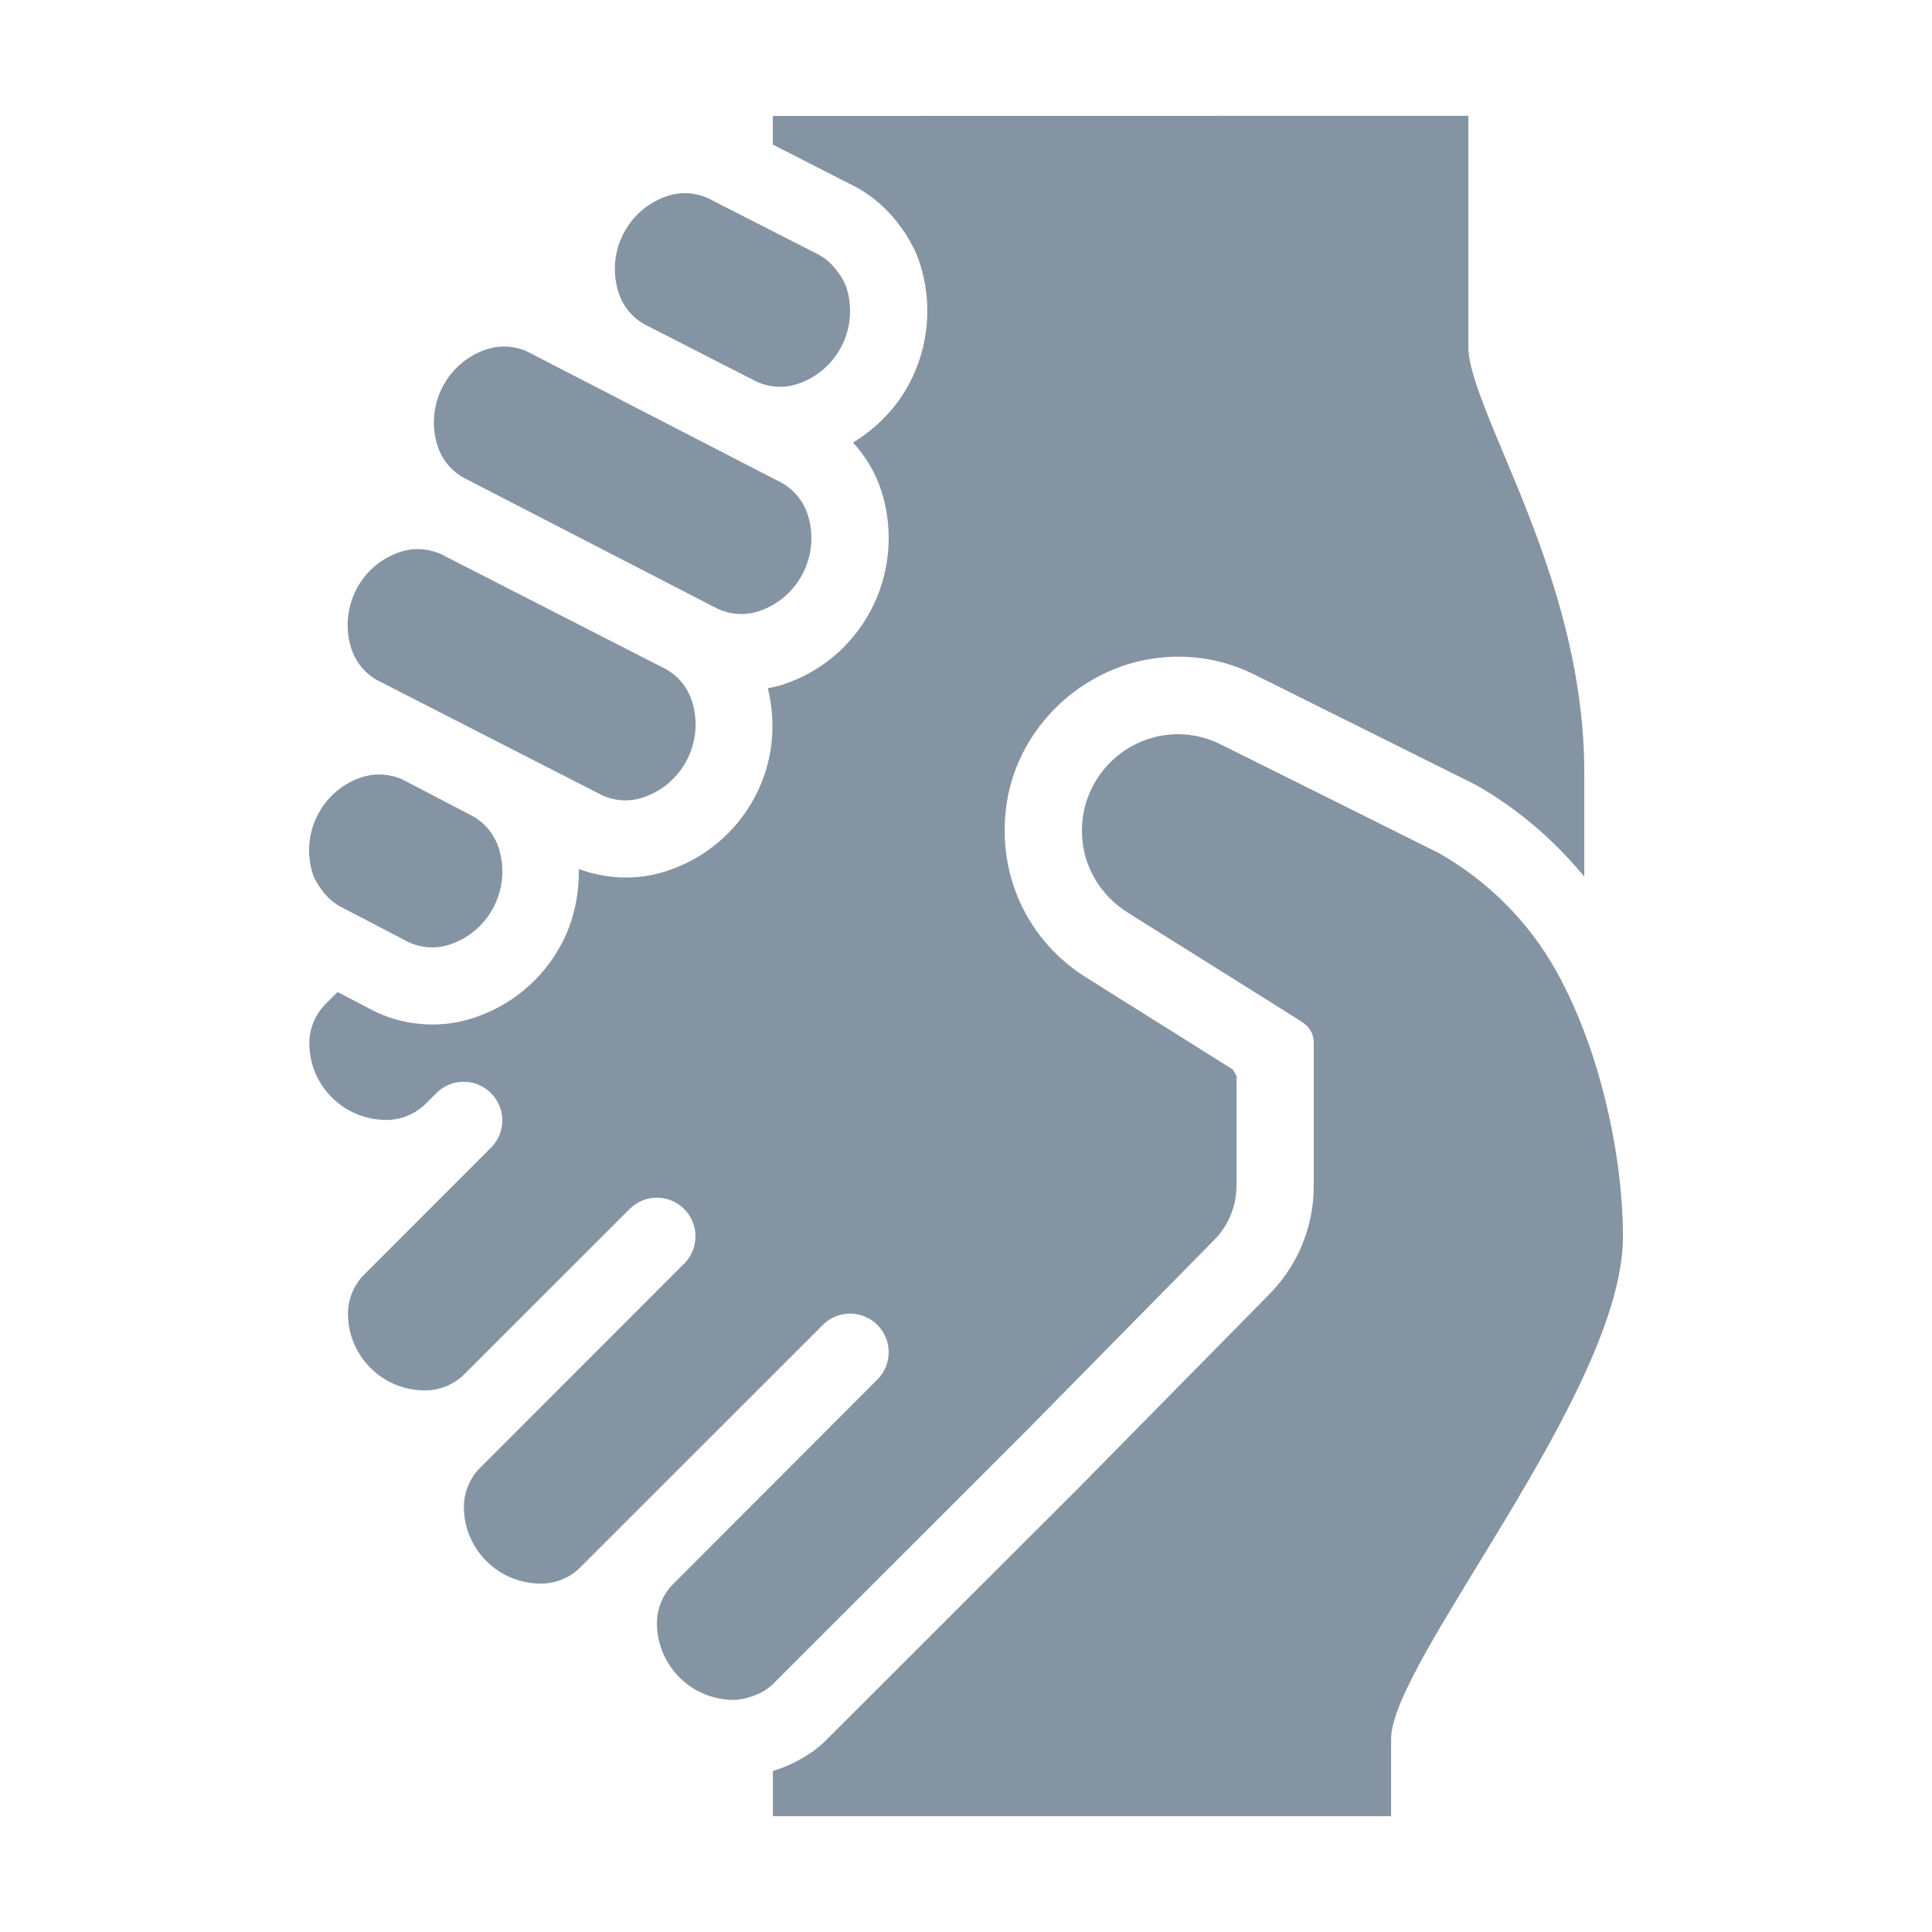 <svg height="50" viewBox="0 0 50 50" width="50" xmlns="http://www.w3.org/2000/svg"><path fill="#8594A3" d="m20 3v.742l2.119 1.082.057.029.041.023s.137.078.307.199l.029.02.025.021c.287.219.536.478.758.793l.061.086.047.068.035.061c.077.127.221.364.326.689.334 1.029.234 2.165-.275 3.117-.341.64-.848 1.155-1.455 1.523.3.328.567.737.73 1.238.334 1.029.234 2.166-.275 3.117-.487.915-1.299 1.594-2.285 1.914-.122.04-.248.064-.373.09.232.953.127 1.943-.34 2.82-.488.914-1.3 1.592-2.283 1.912-.36.117-.716.166-1.053.166-.454 0-.87-.092-1.217-.221.01.672-.129 1.344-.449 1.943-.487.915-1.297 1.594-2.283 1.914-.341.111-.696.168-1.055.168-.765 0-1.334-.252-1.582-.385l-.873-.455-.322.322s-.41.375-.41 1c0 .496.184.992.555 1.377.393.408.915.611 1.439.611.625 0 1-.402 1-.402l.295-.293c.391-.391 1.021-.391 1.412 0s.391 1.023 0 1.414l-3.291 3.293s-.41.375-.41 1c0 .496.184.992.555 1.377.393.408.915.611 1.439.611.625 0 1-.402 1-.402l4.295-4.293c.391-.391 1.021-.391 1.412 0s.391 1.023 0 1.414l-5.291 5.293s-.41.375-.41 1c0 .496.184.992.555 1.377.393.408.915.611 1.439.611.625 0 1-.402 1-.402l6.295-6.293c.391-.391 1.021-.391 1.412 0s.391 1.023 0 1.414l-5.295 5.303s-.41.375-.41 1c0 .496.184.992.555 1.377.393.408.915.611 1.439.611.117 0 .216-.024.314-.047l.102-.029c.217-.067.351-.146.439-.207.086-.064.145-.119.145-.119l6.506-6.504h.002l4.924-5.002c.368-.373.574-.877.574-1.402v-2.836c-.033-.06-.06-.108-.094-.168l-3.729-2.34c-1.585-.956-2.427-2.742-2.113-4.623.318-1.905 1.916-3.423 3.83-3.682.914-.123 1.807.032 2.643.459 0 0 2.584 1.286 5.605 2.793l.102.055c1.066.612 1.989 1.416 2.756 2.346v-2.691c0-3.264-1.198-6.129-2.074-8.221-.476-1.134-.926-2.205-.926-2.779v-6zm-2.295 2c-.129.001-.271.02-.42.068-.471.153-.885.481-1.137.953-.267.5-.299 1.061-.137 1.559.193.594.691.826.691.826l2.848 1.455s.483.274 1.078.08c.471-.153.885-.481 1.137-.953.266-.497.299-1.058.137-1.557-.036-.111-.091-.199-.143-.285l-.061-.086c-.131-.185-.247-.289-.332-.354-.087-.062-.156-.104-.156-.104l-2.848-1.453s-.271-.155-.658-.15zm-4.682 3.967c-.129.002-.271.022-.42.07-.471.153-.885.481-1.137.953-.267.5-.301 1.061-.139 1.559.193.594.693.826.693.826l6.527 3.367s.483.274 1.078.08c.471-.153.886-.481 1.137-.953.267-.499.301-1.06.139-1.559-.193-.594-.693-.826-.693-.826l-6.527-3.367s-.271-.155-.658-.15zm-2.232 5.244c-.129.002-.271.02-.42.068-.471.153-.886.481-1.137.953-.267.5-.301 1.063-.139 1.561.193.594.693.824.693.824l5.762 2.947s.483.274 1.078.08c.471-.153.885-.481 1.137-.953.266-.499.301-1.061.139-1.559-.193-.594-.693-.826-.693-.826l-5.762-2.947s-.271-.153-.658-.148zm19.709 4.789c-1.381 0-2.5 1.119-2.5 2.5 0 .908.489 1.695 1.213 2.133-.015-.003 4.33 2.71 4.492 2.822.182.126.295.28.295.545v3.688c0 1.058-.408 2.054-1.15 2.807l-4.924 5-.012.012-6.592 6.586s-.113.105-.277.227c-.354.246-.678.401-1.043.514v1.168h2 14v-2c0-2 6-9 6-13-.001-2-.548-4.744-1.717-6.854-.712-1.284-1.764-2.335-3.035-3.064 0 0-5.62-2.804-5.621-2.801-.34-.174-.72-.281-1.129-.281zm-20.707 1.043c-.129.002-.271.02-.42.068-.471.153-.885.481-1.137.953-.267.5-.301 1.062-.139 1.561.036.111.091.197.143.283l.061.088c.131.185.247.289.332.354.087.062.156.102.156.102l1.76.918s.483.273 1.078.08c.471-.153.885-.481 1.137-.953.268-.502.301-1.063.139-1.561-.193-.594-.691-.826-.691-.826l-1.76-.918s-.271-.153-.658-.148z"/></svg>